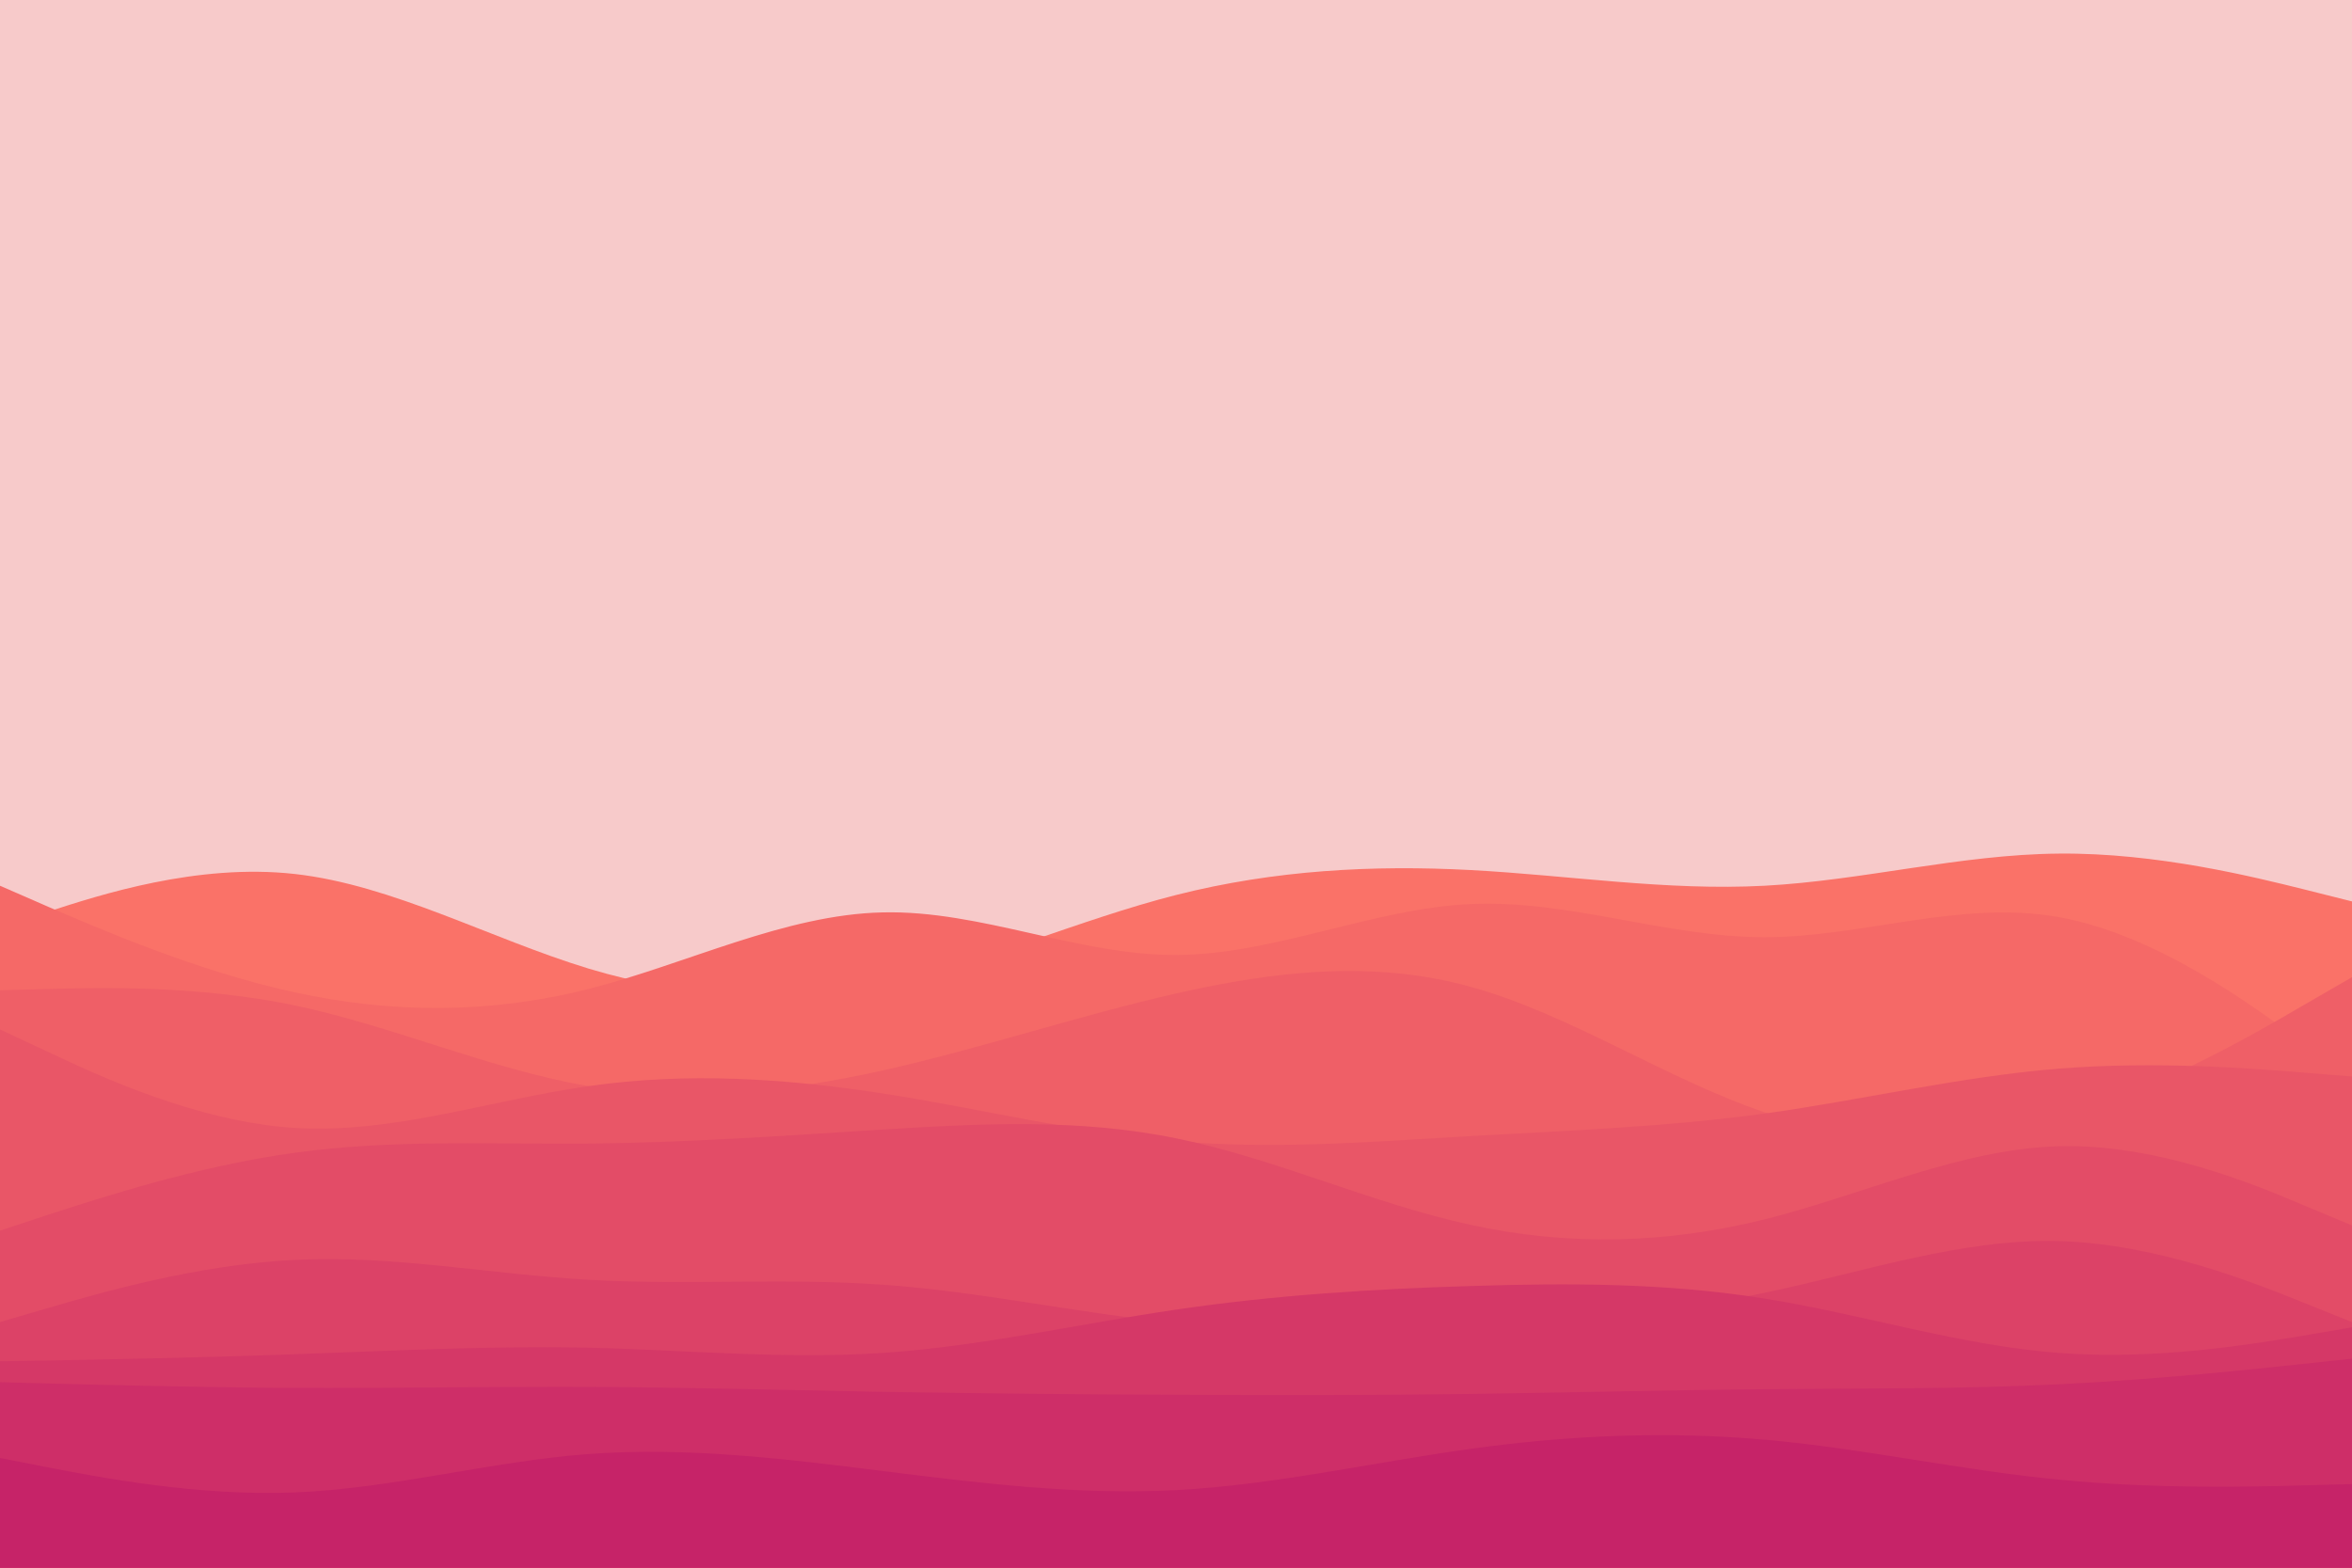 <svg id="visual" viewBox="0 0 900 600" width="900" height="600" xmlns="http://www.w3.org/2000/svg" xmlns:xlink="http://www.w3.org/1999/xlink" version="1.1"><rect x="0" y="0" width="900" height="600" fill="#F7CACA"></rect><path d="M0 355L18.8 348.8C37.7 342.7 75.3 330.3 112.8 334.5C150.3 338.7 187.7 359.3 225.2 370.7C262.7 382 300.3 384 337.8 376.5C375.3 369 412.7 352 450.2 342.5C487.7 333 525.3 331 562.8 333C600.3 335 637.7 341 675.2 339C712.7 337 750.3 327 787.8 326.7C825.3 326.3 862.7 335.7 881.3 340.3L900 345L900 601L881.3 601C862.7 601 825.3 601 787.8 601C750.3 601 712.7 601 675.2 601C637.7 601 600.3 601 562.8 601C525.3 601 487.7 601 450.2 601C412.7 601 375.3 601 337.8 601C300.3 601 262.7 601 225.2 601C187.7 601 150.3 601 112.8 601C75.3 601 37.7 601 18.8 601L0 601Z" fill="#fa7268"></path><path d="M0 339L18.8 347.2C37.7 355.3 75.3 371.7 112.8 379.8C150.3 388 187.7 388 225.2 378.5C262.7 369 300.3 350 337.8 349.2C375.3 348.3 412.7 365.7 450.2 365.5C487.7 365.3 525.3 347.7 562.8 346C600.3 344.3 637.7 358.7 675.2 358.7C712.7 358.7 750.3 344.3 787.8 351C825.3 357.7 862.7 385.3 881.3 399.2L900 413L900 601L881.3 601C862.7 601 825.3 601 787.8 601C750.3 601 712.7 601 675.2 601C637.7 601 600.3 601 562.8 601C525.3 601 487.7 601 450.2 601C412.7 601 375.3 601 337.8 601C300.3 601 262.7 601 225.2 601C187.7 601 150.3 601 112.8 601C75.3 601 37.7 601 18.8 601L0 601Z" fill="#f56967"></path><path d="M0 379L18.8 378.5C37.7 378 75.3 377 112.8 384.8C150.3 392.7 187.7 409.3 225.2 415.7C262.7 422 300.3 418 337.8 409.7C375.3 401.3 412.7 388.7 450.2 380.2C487.7 371.7 525.3 367.3 562.8 377.7C600.3 388 637.7 413 675.2 425.7C712.7 438.3 750.3 438.7 787.8 428C825.3 417.3 862.7 395.7 881.3 384.8L900 374L900 601L881.3 601C862.7 601 825.3 601 787.8 601C750.3 601 712.7 601 675.2 601C637.7 601 600.3 601 562.8 601C525.3 601 487.7 601 450.2 601C412.7 601 375.3 601 337.8 601C300.3 601 262.7 601 225.2 601C187.7 601 150.3 601 112.8 601C75.3 601 37.7 601 18.8 601L0 601Z" fill="#ef5f67"></path><path d="M0 394L18.8 402.8C37.7 411.7 75.3 429.3 112.8 431.7C150.3 434 187.7 421 225.2 415.7C262.7 410.3 300.3 412.7 337.8 418.5C375.3 424.3 412.7 433.7 450.2 436.8C487.7 440 525.3 437 562.8 434.8C600.3 432.7 637.7 431.3 675.2 426.2C712.7 421 750.3 412 787.8 409C825.3 406 862.7 409 881.3 410.5L900 412L900 601L881.3 601C862.7 601 825.3 601 787.8 601C750.3 601 712.7 601 675.2 601C637.7 601 600.3 601 562.8 601C525.3 601 487.7 601 450.2 601C412.7 601 375.3 601 337.8 601C300.3 601 262.7 601 225.2 601C187.7 601 150.3 601 112.8 601C75.3 601 37.7 601 18.8 601L0 601Z" fill="#e95667"></path><path d="M0 471L18.8 464.8C37.7 458.7 75.3 446.3 112.8 441.2C150.3 436 187.7 438 225.2 437.7C262.7 437.3 300.3 434.7 337.8 432.3C375.3 430 412.7 428 450.2 435.7C487.7 443.3 525.3 460.7 562.8 468.8C600.3 477 637.7 476 675.2 466.7C712.7 457.3 750.3 439.7 787.8 438.7C825.3 437.7 862.7 453.3 881.3 461.2L900 469L900 601L881.3 601C862.7 601 825.3 601 787.8 601C750.3 601 712.7 601 675.2 601C637.7 601 600.3 601 562.8 601C525.3 601 487.7 601 450.2 601C412.7 601 375.3 601 337.8 601C300.3 601 262.7 601 225.2 601C187.7 601 150.3 601 112.8 601C75.3 601 37.7 601 18.8 601L0 601Z" fill="#e34c67"></path><path d="M0 506L18.8 500.5C37.7 495 75.3 484 112.8 482.2C150.3 480.3 187.7 487.7 225.2 489.8C262.7 492 300.3 489 337.8 491.7C375.3 494.3 412.7 502.7 450.2 506.3C487.7 510 525.3 509 562.8 507.2C600.3 505.3 637.7 502.7 675.2 494.8C712.7 487 750.3 474 787.8 475C825.3 476 862.7 491 881.3 498.5L900 506L900 601L881.3 601C862.7 601 825.3 601 787.8 601C750.3 601 712.7 601 675.2 601C637.7 601 600.3 601 562.8 601C525.3 601 487.7 601 450.2 601C412.7 601 375.3 601 337.8 601C300.3 601 262.7 601 225.2 601C187.7 601 150.3 601 112.8 601C75.3 601 37.7 601 18.8 601L0 601Z" fill="#dc4267"></path><path d="M0 521L18.8 520.7C37.7 520.3 75.3 519.7 112.8 518.3C150.3 517 187.7 515 225.2 515.8C262.7 516.7 300.3 520.3 337.8 517.8C375.3 515.3 412.7 506.7 450.2 501.2C487.7 495.7 525.3 493.3 562.8 492.2C600.3 491 637.7 491 675.2 497C712.7 503 750.3 515 787.8 517.8C825.3 520.7 862.7 514.3 881.3 511.2L900 508L900 601L881.3 601C862.7 601 825.3 601 787.8 601C750.3 601 712.7 601 675.2 601C637.7 601 600.3 601 562.8 601C525.3 601 487.7 601 450.2 601C412.7 601 375.3 601 337.8 601C300.3 601 262.7 601 225.2 601C187.7 601 150.3 601 112.8 601C75.3 601 37.7 601 18.8 601L0 601Z" fill="#d53867"></path><path d="M0 529L18.8 529.5C37.7 530 75.3 531 112.8 531.2C150.3 531.3 187.7 530.7 225.2 530.8C262.7 531 300.3 532 337.8 532.7C375.3 533.3 412.7 533.7 450.2 533.8C487.7 534 525.3 534 562.8 533.5C600.3 533 637.7 532 675.2 531.7C712.7 531.3 750.3 531.7 787.8 529.8C825.3 528 862.7 524 881.3 522L900 520L900 601L881.3 601C862.7 601 825.3 601 787.8 601C750.3 601 712.7 601 675.2 601C637.7 601 600.3 601 562.8 601C525.3 601 487.7 601 450.2 601C412.7 601 375.3 601 337.8 601C300.3 601 262.7 601 225.2 601C187.7 601 150.3 601 112.8 601C75.3 601 37.7 601 18.8 601L0 601Z" fill="#ce2e68"></path><path d="M0 558L18.8 561.7C37.7 565.3 75.3 572.7 112.8 571.2C150.3 569.7 187.7 559.3 225.2 556.5C262.7 553.7 300.3 558.3 337.8 563C375.3 567.7 412.7 572.3 450.2 570.3C487.7 568.3 525.3 559.7 562.8 554.5C600.3 549.3 637.7 547.7 675.2 551C712.7 554.3 750.3 562.7 787.8 566.3C825.3 570 862.7 569 881.3 568.5L900 568L900 601L881.3 601C862.7 601 825.3 601 787.8 601C750.3 601 712.7 601 675.2 601C637.7 601 600.3 601 562.8 601C525.3 601 487.7 601 450.2 601C412.7 601 375.3 601 337.8 601C300.3 601 262.7 601 225.2 601C187.7 601 150.3 601 112.8 601C75.3 601 37.7 601 18.8 601L0 601Z" fill="#c62368"></path></svg>